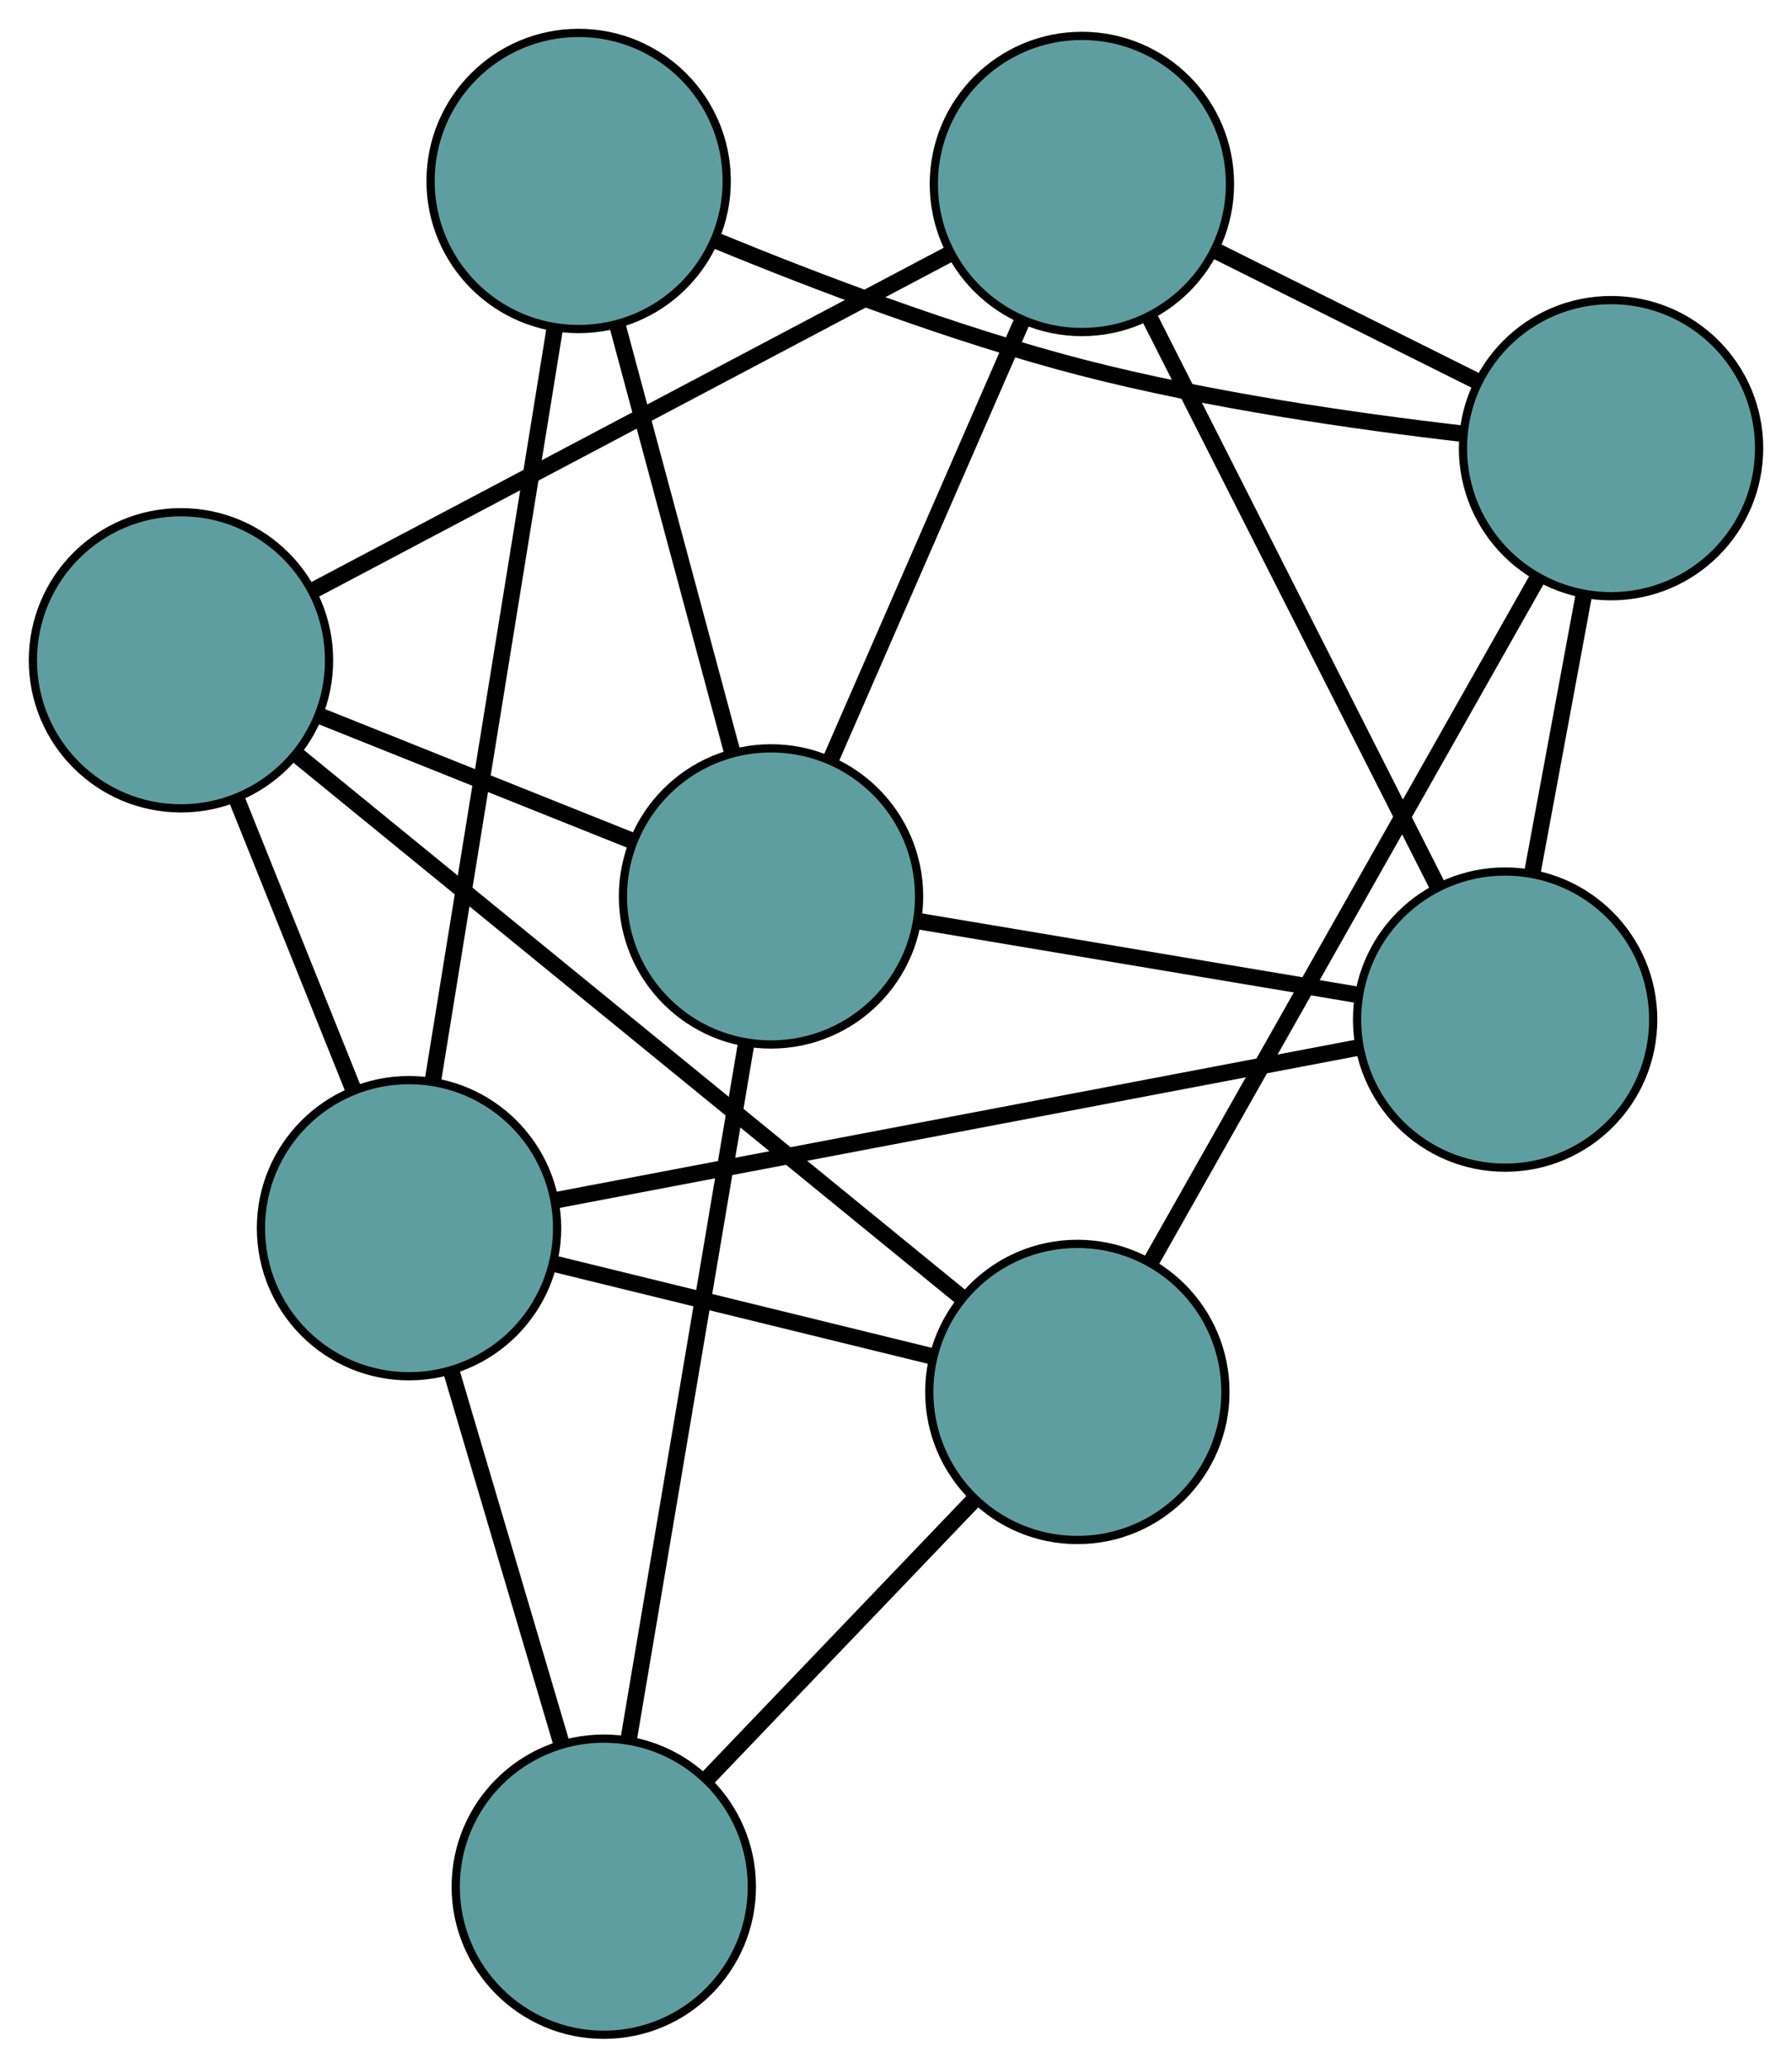 <?xml version="1.0" encoding="UTF-8" standalone="no"?>
<!DOCTYPE svg PUBLIC "-//W3C//DTD SVG 1.1//EN"
 "http://www.w3.org/Graphics/SVG/1.1/DTD/svg11.dtd">
<!-- Generated by graphviz version 2.36.0 (20140111.2315)
 -->
<!-- Title: G Pages: 1 -->
<svg width="100%" height="100%"
 viewBox="0.00 0.00 217.84 251.35" xmlns="http://www.w3.org/2000/svg" xmlns:xlink="http://www.w3.org/1999/xlink">
<g id="graph0" class="graph" transform="scale(1 1) rotate(0) translate(4 247.348)">
<title>G</title>
<!-- 0 -->
<g id="node1" class="node"><title>0</title>
<ellipse fill="cadetblue" stroke="black" cx="18" cy="-167.082" rx="18" ry="18"/>
</g>
<!-- 4 -->
<g id="node5" class="node"><title>4</title>
<ellipse fill="cadetblue" stroke="black" cx="127.518" cy="-224.985" rx="18" ry="18"/>
</g>
<!-- 0&#45;&#45;4 -->
<g id="edge1" class="edge"><title>0&#45;&#45;4</title>
<path fill="none" stroke="black" stroke-width="2" d="M34.16,-175.626C54.866,-186.573 90.554,-205.442 111.292,-216.406"/>
</g>
<!-- 5 -->
<g id="node6" class="node"><title>5</title>
<ellipse fill="cadetblue" stroke="black" cx="126.965" cy="-78.142" rx="18" ry="18"/>
</g>
<!-- 0&#45;&#45;5 -->
<g id="edge2" class="edge"><title>0&#45;&#45;5</title>
<path fill="none" stroke="black" stroke-width="2" d="M32.245,-155.454C53.128,-138.409 91.831,-106.819 112.716,-89.772"/>
</g>
<!-- 7 -->
<g id="node8" class="node"><title>7</title>
<ellipse fill="cadetblue" stroke="black" cx="45.722" cy="-98.049" rx="18" ry="18"/>
</g>
<!-- 0&#45;&#45;7 -->
<g id="edge3" class="edge"><title>0&#45;&#45;7</title>
<path fill="none" stroke="black" stroke-width="2" d="M24.711,-150.371C29.005,-139.677 34.561,-125.843 38.88,-115.086"/>
</g>
<!-- 8 -->
<g id="node9" class="node"><title>8</title>
<ellipse fill="cadetblue" stroke="black" cx="89.726" cy="-138.379" rx="18" ry="18"/>
</g>
<!-- 0&#45;&#45;8 -->
<g id="edge4" class="edge"><title>0&#45;&#45;8</title>
<path fill="none" stroke="black" stroke-width="2" d="M34.998,-160.279C46.432,-155.704 61.442,-149.697 72.85,-145.132"/>
</g>
<!-- 1 -->
<g id="node2" class="node"><title>1</title>
<ellipse fill="cadetblue" stroke="black" cx="178.968" cy="-123.405" rx="18" ry="18"/>
</g>
<!-- 1&#45;&#45;4 -->
<g id="edge5" class="edge"><title>1&#45;&#45;4</title>
<path fill="none" stroke="black" stroke-width="2" d="M170.702,-139.725C161.1,-158.681 145.356,-189.766 135.763,-208.705"/>
</g>
<!-- 6 -->
<g id="node7" class="node"><title>6</title>
<ellipse fill="cadetblue" stroke="black" cx="191.841" cy="-192.869" rx="18" ry="18"/>
</g>
<!-- 1&#45;&#45;6 -->
<g id="edge6" class="edge"><title>1&#45;&#45;6</title>
<path fill="none" stroke="black" stroke-width="2" d="M182.283,-141.294C184.19,-151.584 186.58,-164.478 188.493,-174.8"/>
</g>
<!-- 1&#45;&#45;7 -->
<g id="edge7" class="edge"><title>1&#45;&#45;7</title>
<path fill="none" stroke="black" stroke-width="2" d="M161.274,-120.038C135.789,-115.188 89.015,-106.288 63.489,-101.43"/>
</g>
<!-- 1&#45;&#45;8 -->
<g id="edge8" class="edge"><title>1&#45;&#45;8</title>
<path fill="none" stroke="black" stroke-width="2" d="M160.909,-126.435C145.426,-129.033 123.234,-132.756 107.759,-135.353"/>
</g>
<!-- 2 -->
<g id="node3" class="node"><title>2</title>
<ellipse fill="cadetblue" stroke="black" cx="69.398" cy="-18" rx="18" ry="18"/>
</g>
<!-- 2&#45;&#45;5 -->
<g id="edge9" class="edge"><title>2&#45;&#45;5</title>
<path fill="none" stroke="black" stroke-width="2" d="M81.889,-31.05C91.545,-41.138 104.848,-55.036 114.498,-65.117"/>
</g>
<!-- 2&#45;&#45;7 -->
<g id="edge10" class="edge"><title>2&#45;&#45;7</title>
<path fill="none" stroke="black" stroke-width="2" d="M64.26,-35.37C60.289,-48.797 54.818,-67.295 50.849,-80.714"/>
</g>
<!-- 2&#45;&#45;8 -->
<g id="edge11" class="edge"><title>2&#45;&#45;8</title>
<path fill="none" stroke="black" stroke-width="2" d="M72.397,-35.762C76.241,-58.522 82.865,-97.749 86.714,-120.544"/>
</g>
<!-- 3 -->
<g id="node4" class="node"><title>3</title>
<ellipse fill="cadetblue" stroke="black" cx="66.341" cy="-225.348" rx="18" ry="18"/>
</g>
<!-- 3&#45;&#45;6 -->
<g id="edge12" class="edge"><title>3&#45;&#45;6</title>
<path fill="none" stroke="black" stroke-width="2" d="M82.931,-218.15C95.079,-213.14 112.075,-206.666 127.544,-202.665 142.958,-198.679 160.898,-196.112 173.905,-194.611"/>
</g>
<!-- 3&#45;&#45;7 -->
<g id="edge13" class="edge"><title>3&#45;&#45;7</title>
<path fill="none" stroke="black" stroke-width="2" d="M63.43,-207.379C59.5,-183.118 52.539,-140.141 48.617,-115.927"/>
</g>
<!-- 3&#45;&#45;8 -->
<g id="edge14" class="edge"><title>3&#45;&#45;8</title>
<path fill="none" stroke="black" stroke-width="2" d="M71.073,-207.749C75.13,-192.66 80.945,-171.033 85.001,-155.952"/>
</g>
<!-- 4&#45;&#45;6 -->
<g id="edge15" class="edge"><title>4&#45;&#45;6</title>
<path fill="none" stroke="black" stroke-width="2" d="M143.749,-216.881C153.426,-212.05 165.676,-205.933 175.391,-201.083"/>
</g>
<!-- 4&#45;&#45;8 -->
<g id="edge16" class="edge"><title>4&#45;&#45;8</title>
<path fill="none" stroke="black" stroke-width="2" d="M120.231,-208.287C113.539,-192.951 103.675,-170.346 96.99,-155.026"/>
</g>
<!-- 5&#45;&#45;6 -->
<g id="edge17" class="edge"><title>5&#45;&#45;6</title>
<path fill="none" stroke="black" stroke-width="2" d="M135.986,-94.094C148.381,-116.013 170.543,-155.205 182.897,-177.052"/>
</g>
<!-- 5&#45;&#45;7 -->
<g id="edge18" class="edge"><title>5&#45;&#45;7</title>
<path fill="none" stroke="black" stroke-width="2" d="M109.337,-82.461C95.709,-85.8 76.934,-90.401 63.316,-93.738"/>
</g>
</g>
</svg>


